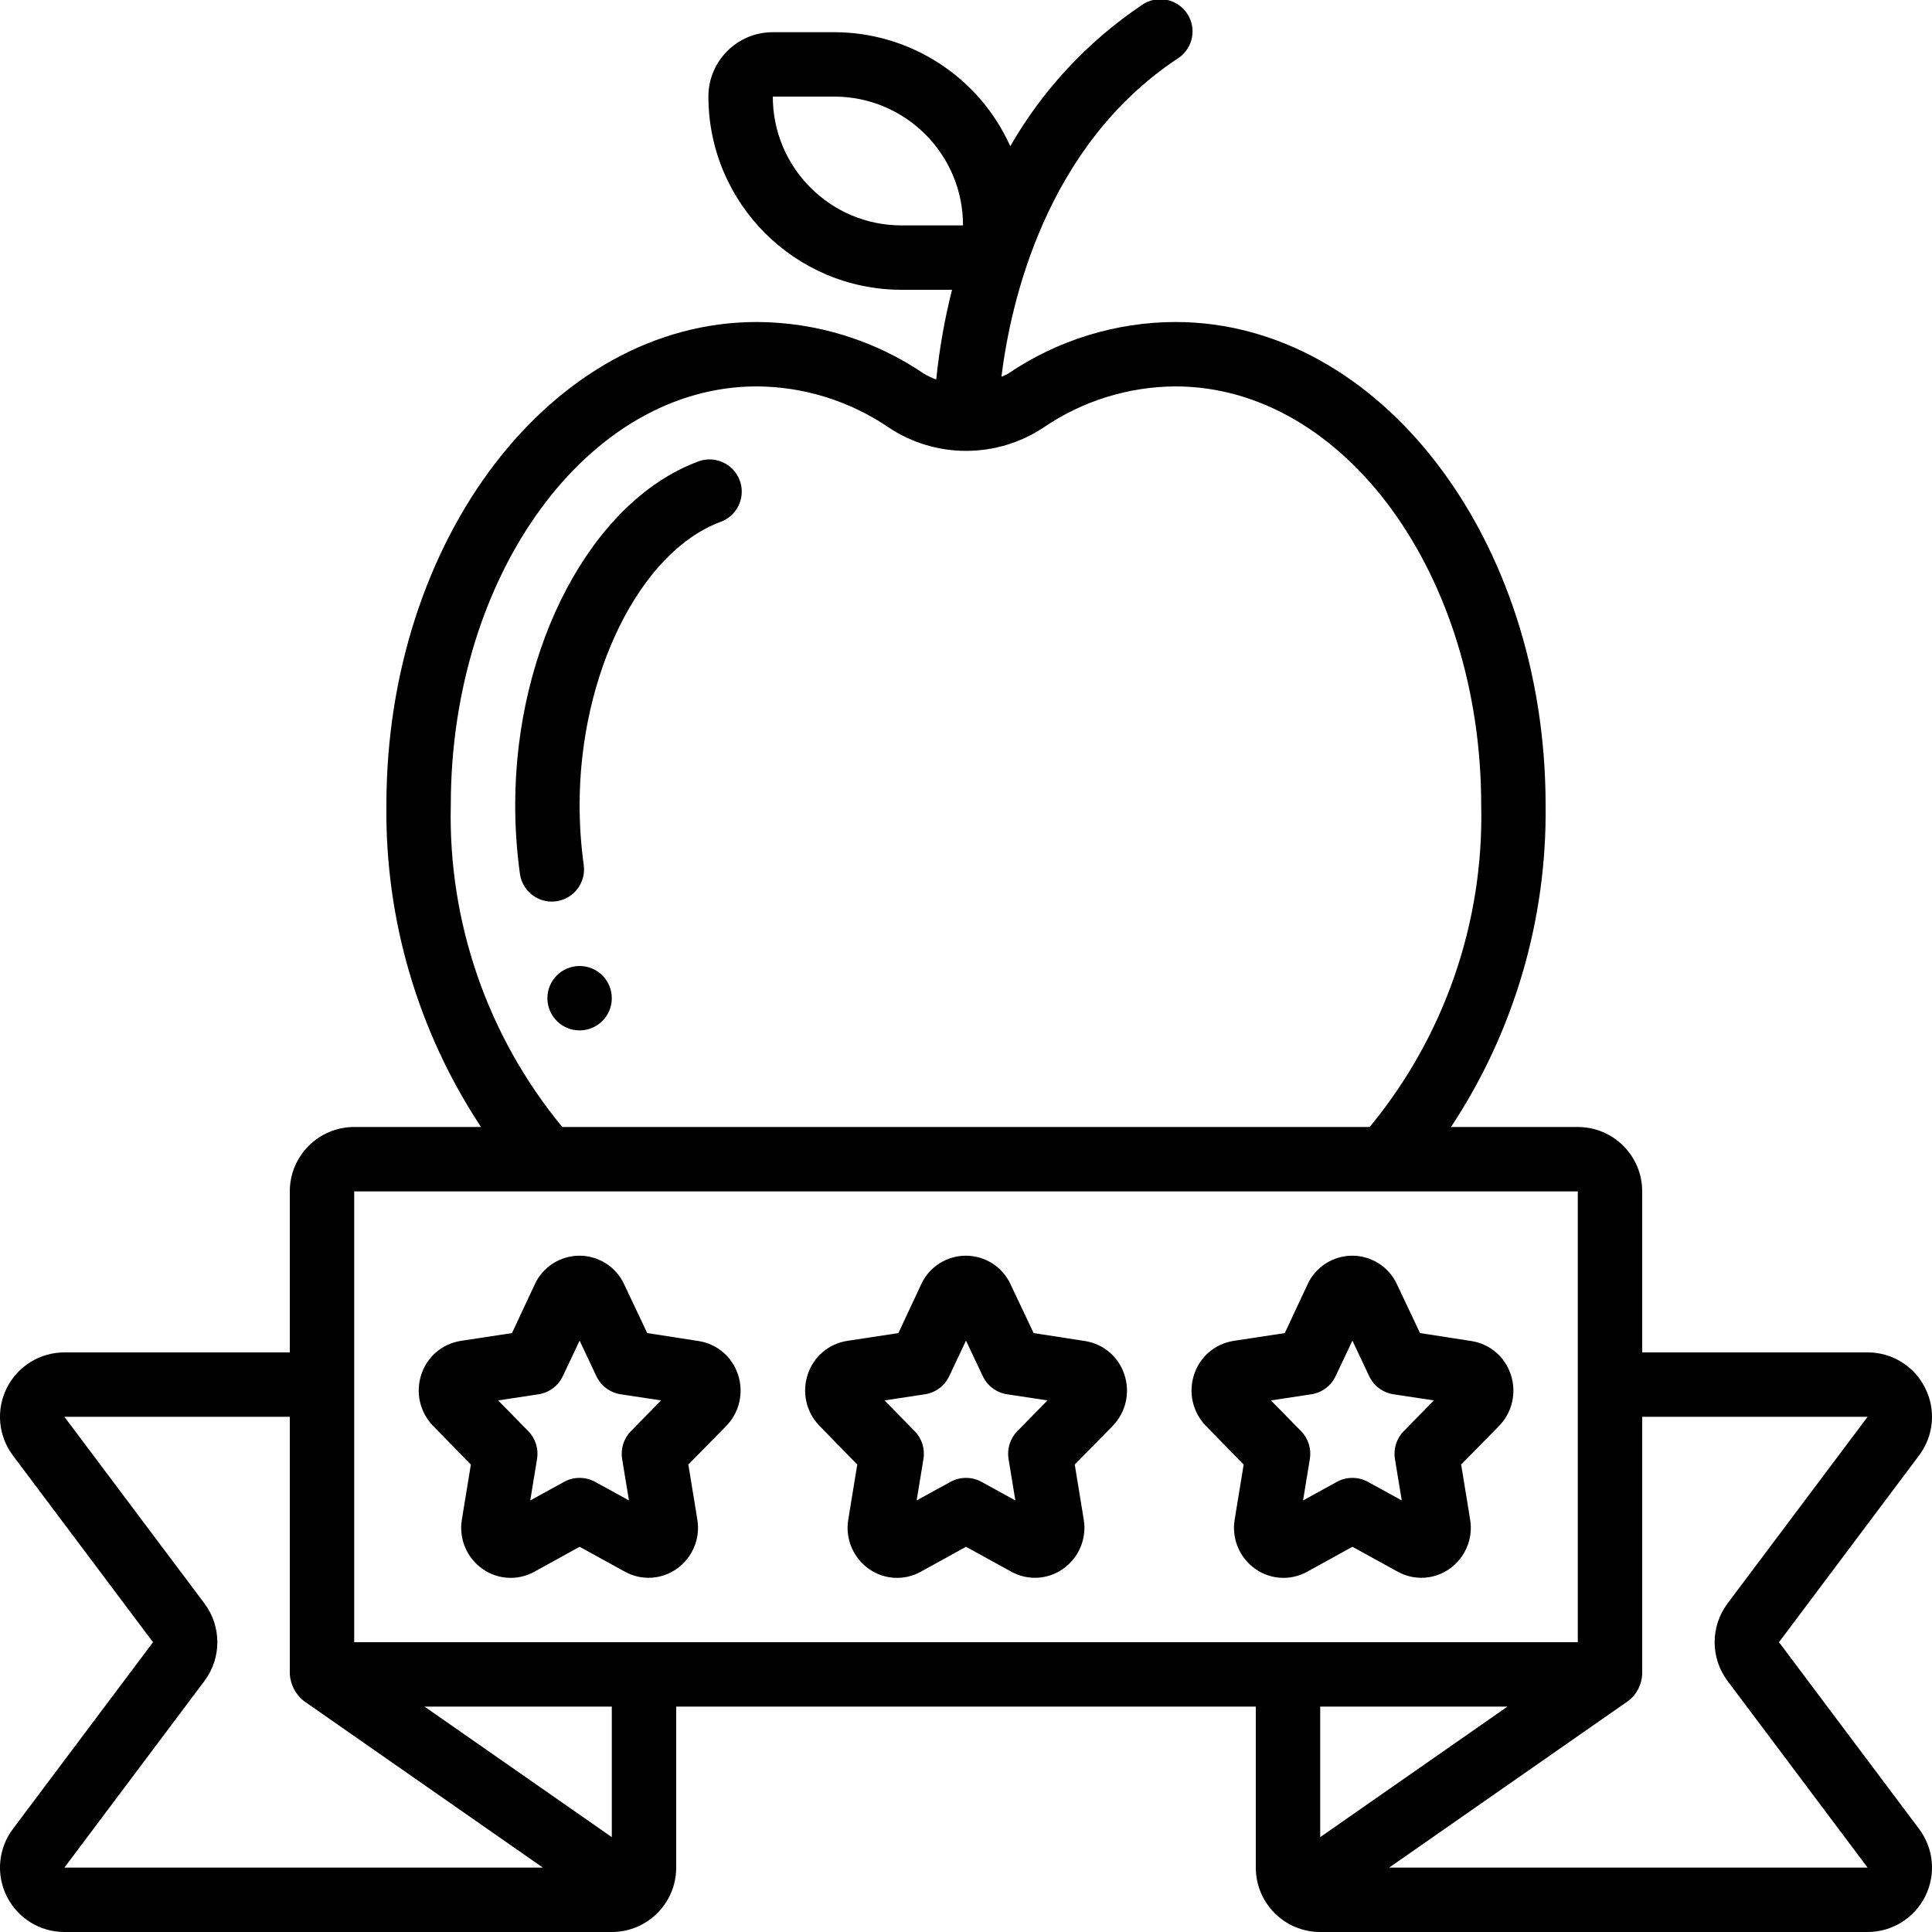 <svg height="512" viewBox="0 0 60 60" width="512" xmlns="http://www.w3.org/2000/svg"><g id="Page-1" fill="none" fill-rule="evenodd"><g id="079---High-Quality-Produce" fill="rgb(0,0,0)" fill-rule="nonzero" transform="translate(0 -1)"><path id="Shape" d="m59.787 44.106c-.336-.679-1.029-1.108-1.787-1.106h-7v-5c0-1.105-.895-2-2-2h-3.938c1.959-2.964 2.983-6.448 2.938-10 0-8.271-5.159-15-11.5-15-1.855.005-3.666.566-5.2 1.609-.065.034-.132.064-.2.091.287-2.311 1.369-7.147 5.451-9.868.315-.19.501-.537.483-.905-.018-.367-.236-.695-.568-.854-.332-.159-.724-.122-1.021.095-1.673 1.127-3.065 2.623-4.07 4.373-.967-2.153-3.107-3.539-5.467-3.541h-1.908c-1.105 0-2 .895-2 2 .003 3.312 2.688 5.997 6 6h1.566c-.232.915-.395 1.845-.49 2.784-.131-.046-.257-.105-.377-.175-1.534-1.043-3.344-1.603-5.199-1.609-6.341 0-11.5 6.729-11.5 15-.044 3.552.979 7.036 2.938 10h-3.938c-1.105 0-2 .895-2 2v5h-7c-.758 0-1.45.428-1.789 1.106-.339.678-.266 1.488.189 2.094l4.352 5.8-4.352 5.8c-.455.606-.528 1.417-.189 2.094.339.678 1.031 1.106 1.789 1.106h17c1.105 0 2-.895 2-2v-5h18v5c0 1.105.895 2 2 2h17c.758 0 1.45-.428 1.789-1.106.339-.678.266-1.488-.189-2.094l-4.352-5.8 4.35-5.8c.457-.605.531-1.417.189-2.094zm-35.787-40.106h1.908c2.209 0 4 1.791 4 4h-1.908c-2.209 0-4-1.791-4-4zm-10 22c0-7.168 4.262-13 9.5-13 1.463.007 2.891.452 4.1 1.277 1.457.967 3.351.967 4.808 0 1.206-.824 2.631-1.268 4.092-1.277 5.238 0 9.5 5.832 9.5 13 .086 3.642-1.144 7.192-3.464 10h-25.073c-2.319-2.808-3.549-6.359-3.463-10zm-3 12h38v14h-38zm-4.648 15.2c.531-.712.531-1.688 0-2.4l-4.352-5.8h7v8c.024.321.179.617.428.82l7.431 5.18h-14.859zm12.648 4.854-5.816-4.054h5.816zm27.816-4.054-5.816 4.054v-4.054zm6.832-3.2c-.531.712-.531 1.688 0 2.4l4.352 5.8h-14.859l7.431-5.18c.255-.198.411-.497.428-.82v-8h7z"/><path id="Shape" d="m26.623 46.484-.278 1.7c-.102.592.145 1.19.636 1.537.474.338 1.1.374 1.61.093l1.409-.777 1.41.775c.51.281 1.135.245 1.609-.093.491-.347.738-.945.636-1.537l-.278-1.7 1.173-1.193c.414-.422.556-1.04.369-1.6-.179-.553-.656-.956-1.23-1.043l-1.589-.246-.718-1.518c-.25-.54-.791-.885-1.386-.885s-1.136.345-1.386.885l-.71 1.518-1.587.242c-.574.087-1.049.491-1.228 1.043-.188.56-.045 1.179.369 1.6zm2.1-2.183c.329-.05.612-.26.755-.561l.522-1.106.522 1.106c.143.301.426.511.755.561l1.254.19-.936.953c-.224.228-.326.549-.274.864l.212 1.29-1.052-.578c-.3-.164-.662-.164-.962 0l-1.052.578.212-1.29c.052-.315-.05-.636-.274-.864l-.936-.953z"/><path id="Shape" d="m38.623 46.484-.278 1.7c-.102.592.145 1.19.636 1.537.474.338 1.1.374 1.61.093l1.409-.777 1.41.775c.51.281 1.135.245 1.609-.093.491-.347.738-.945.636-1.537l-.278-1.7 1.173-1.193c.414-.422.556-1.04.369-1.6-.179-.553-.656-.956-1.23-1.043l-1.589-.246-.718-1.518c-.25-.54-.791-.885-1.386-.885s-1.136.345-1.386.885l-.71 1.518-1.587.242c-.574.087-1.049.491-1.228 1.043-.188.56-.045 1.179.369 1.6zm2.1-2.183c.329-.05.612-.26.755-.561l.522-1.106.522 1.106c.143.301.426.511.755.561l1.254.19-.936.953c-.224.228-.326.549-.274.864l.212 1.29-1.052-.578c-.3-.164-.662-.164-.962 0l-1.052.578.212-1.29c.052-.315-.05-.636-.274-.864l-.936-.953z"/><path id="Shape" d="m14.623 46.484-.278 1.7c-.102.592.145 1.19.636 1.537.474.338 1.1.374 1.61.093l1.409-.777 1.41.775c.51.281 1.135.245 1.609-.093.491-.347.738-.945.636-1.537l-.278-1.7 1.173-1.193c.414-.422.556-1.04.369-1.6-.179-.553-.656-.956-1.23-1.043l-1.589-.246-.718-1.518c-.25-.54-.791-.885-1.386-.885s-1.136.345-1.386.885l-.71 1.518-1.587.242c-.574.087-1.049.491-1.228 1.043-.188.56-.045 1.179.369 1.6zm2.1-2.183c.329-.05.612-.26.755-.561l.522-1.106.522 1.106c.143.301.426.511.755.561l1.254.19-.936.953c-.224.228-.326.549-.274.864l.212 1.29-1.052-.578c-.3-.164-.662-.164-.962 0l-1.052.578.212-1.29c.052-.315-.05-.636-.274-.864l-.936-.953z"/><path id="Shape" d="m21.646 15.347c-3.272 1.24-5.646 5.72-5.646 10.653 0.0.715.049 1.43.147 2.138.069.494.491.862.99.862.046 0.0.092-.003.138-.01.547-.076.929-.581.853-1.128-.085-.617-.128-1.239-.128-1.862 0-4.065 1.872-7.842 4.354-8.784.347-.117.602-.414.666-.775s-.075-.727-.362-.955-.675-.282-1.012-.139z"/><circle id="Oval" cx="18" cy="32" r="1"/></g></g></svg>
